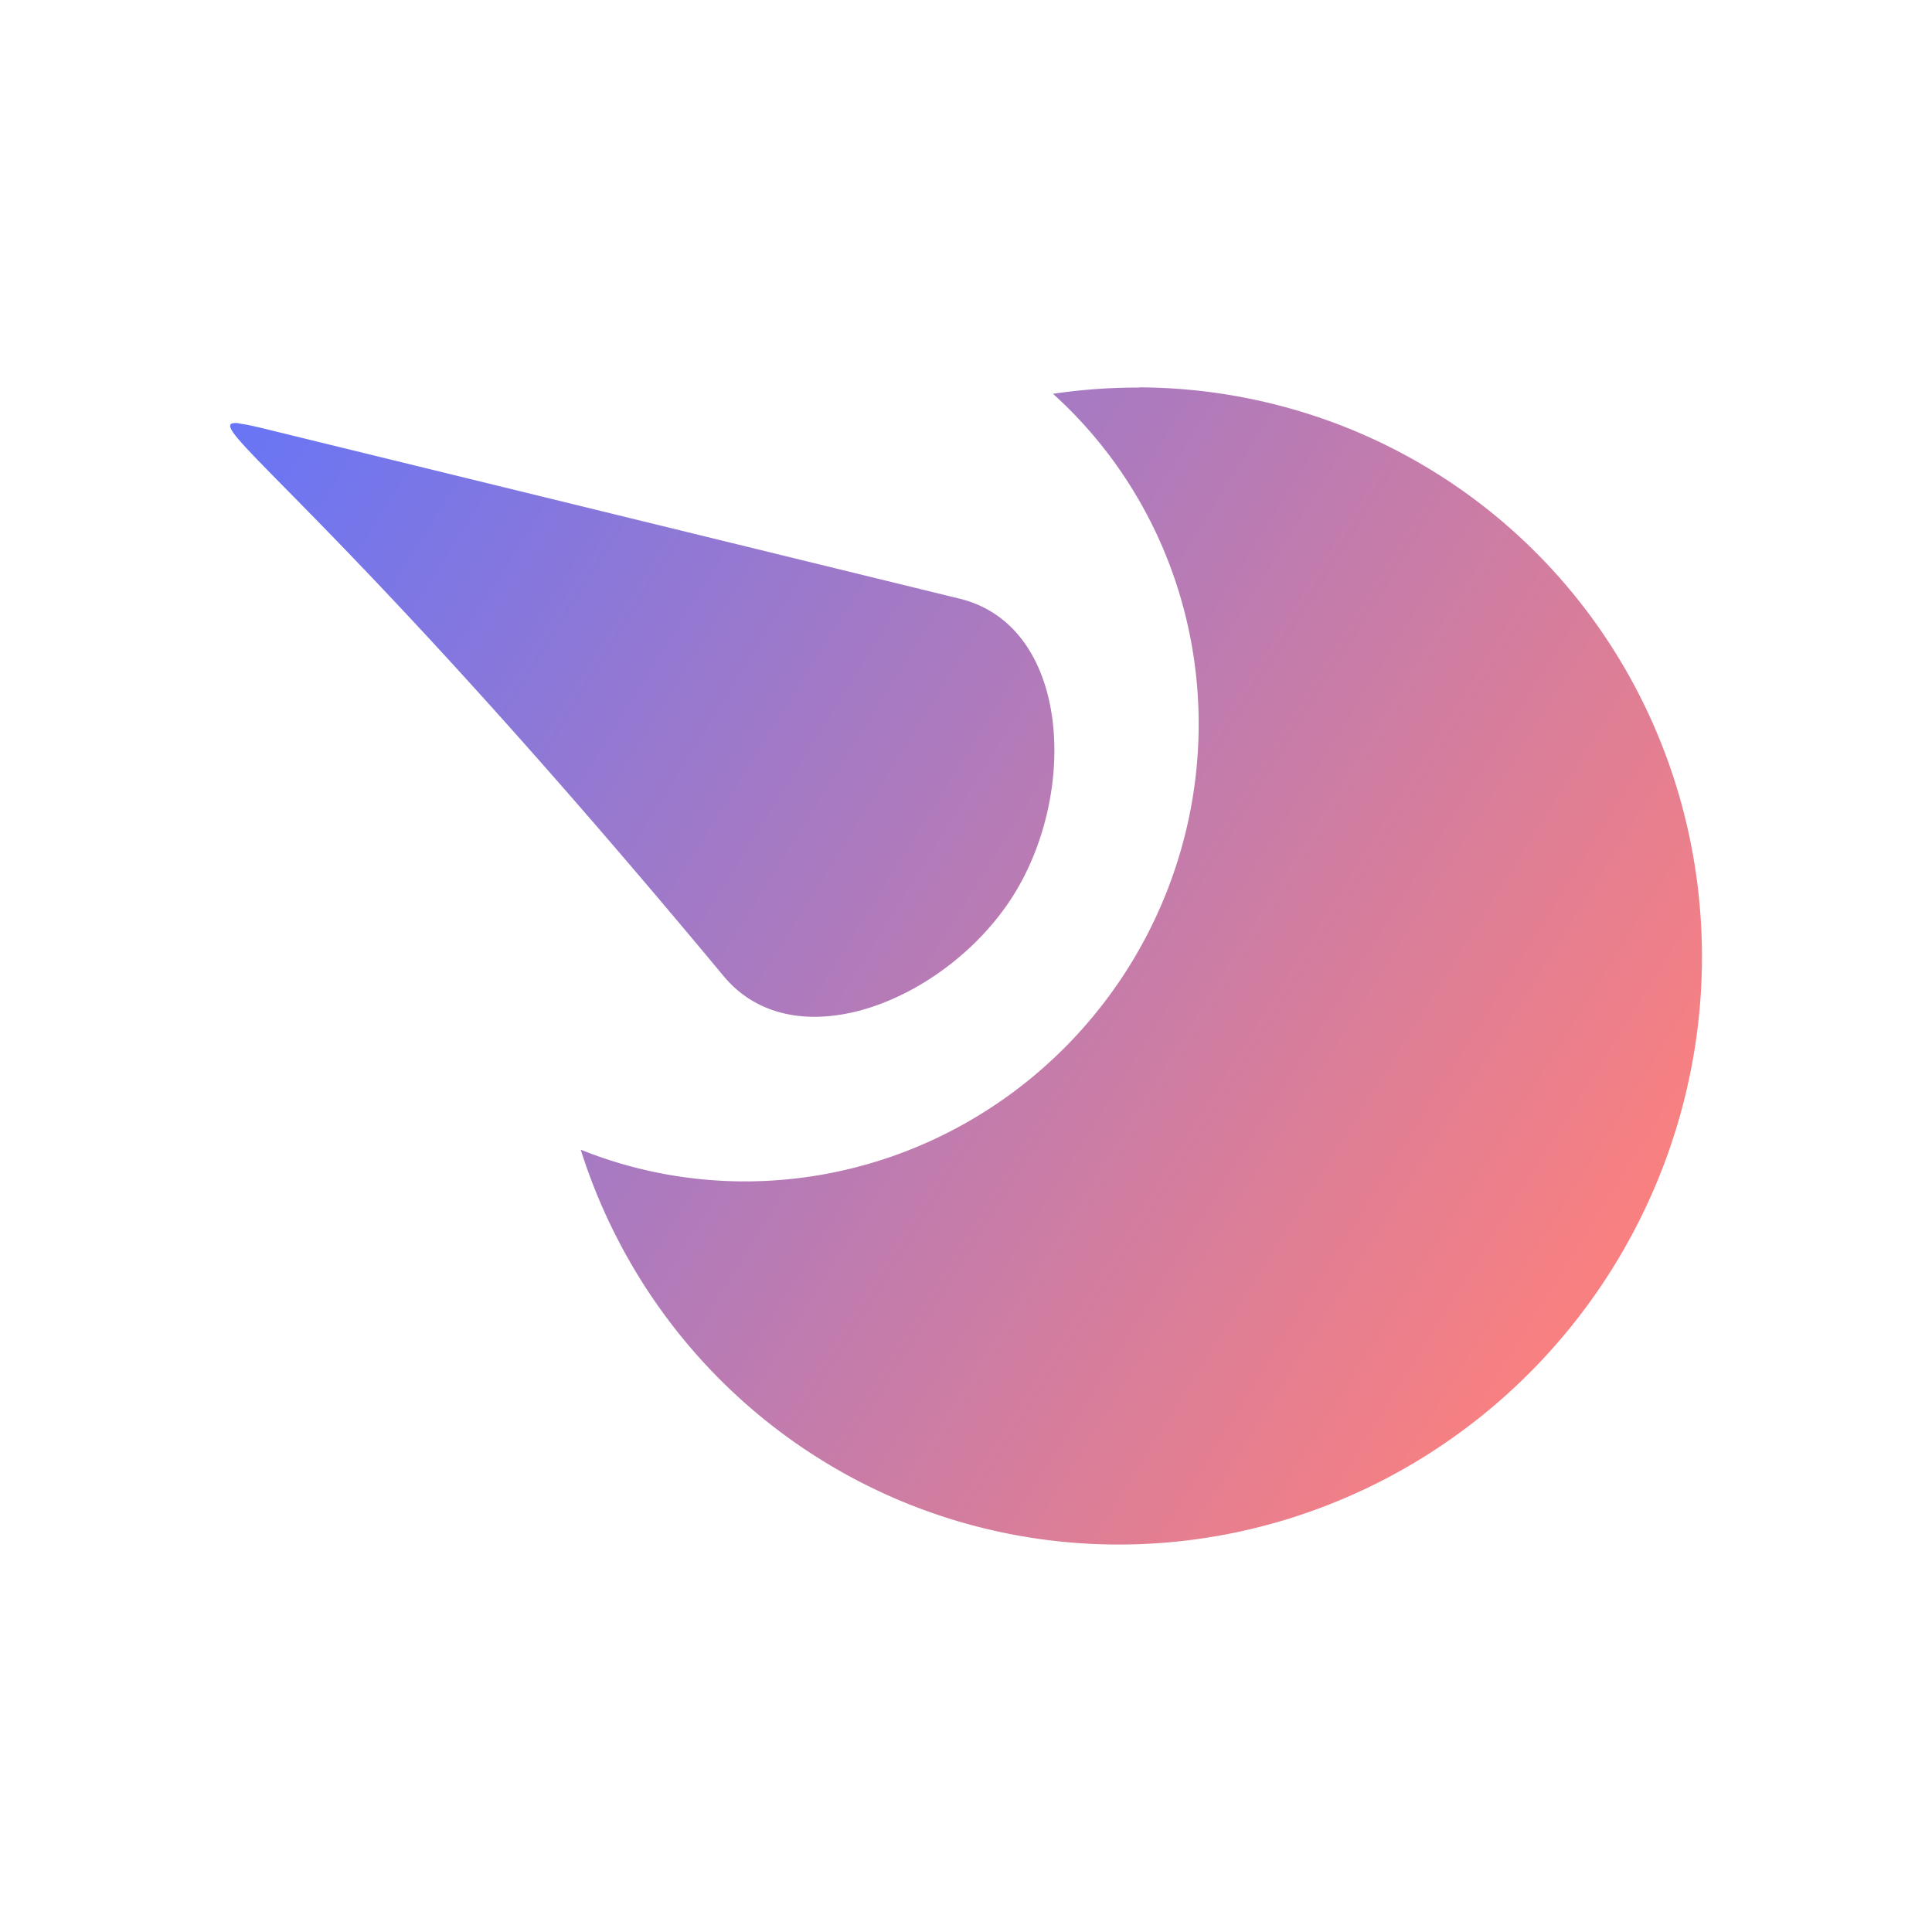 <?xml version="1.0" encoding="UTF-8" standalone="no"?>
<svg
   xmlns:dc="http://purl.org/dc/elements/1.1/"
   xmlns:cc="http://creativecommons.org/ns#"
   xmlns:rdf="http://www.w3.org/1999/02/22-rdf-syntax-ns#"
   xmlns:svg="http://www.w3.org/2000/svg"
   xmlns="http://www.w3.org/2000/svg"
   xmlns:xlink="http://www.w3.org/1999/xlink"
   xmlns:sodipodi="http://sodipodi.sourceforge.net/DTD/sodipodi-0.dtd"
   xmlns:inkscape="http://www.inkscape.org/namespaces/inkscape"
   inkscape:export-ydpi="1549.3396"
   inkscape:export-xdpi="1549.3396"
   inkscape:export-filename="C:\Users\Dan\Desktop\discord_icon.png"
   sodipodi:docname="logo_angled_icon.svg"
   inkscape:version="1.0 (4035a4fb49, 2020-05-01)"
   id="svg35"
   version="1.1"
   viewBox="0 0 8.394 8.394"
   height="8.394mm"
   width="8.394mm">
  <defs
     id="defs29">
    <linearGradient
       gradientTransform="rotate(32,323.881,255.039)"
       gradientUnits="userSpaceOnUse"
       y2="5.386"
       x2="14.802"
       y1="5.386"
       x1="7.768"
       id="linearGradient971"
       xlink:href="#linearGradient977"
       inkscape:collect="always" />
    <linearGradient
       inkscape:collect="always"
       id="linearGradient977">
      <stop
         style="stop-color:#6875f5;stop-opacity:1"
         offset="0"
         id="stop973" />
      <stop
         style="stop-color:#f98080;stop-opacity:1"
         offset="1"
         id="stop975" />
    </linearGradient>
  </defs>
  <sodipodi:namedview
     inkscape:window-maximized="0"
     inkscape:window-y="79"
     inkscape:window-x="220"
     inkscape:window-height="1040"
     inkscape:window-width="1274"
     fit-margin-bottom="1"
     fit-margin-right="1"
     fit-margin-left="1"
     fit-margin-top="1"
     showgrid="false"
     inkscape:document-rotation="0"
     inkscape:current-layer="layer1"
     inkscape:document-units="mm"
     inkscape:cy="24.78772"
     inkscape:cx="19.403487"
     inkscape:zoom="15.839192"
     inkscape:pageshadow="2"
     inkscape:pageopacity="0.0"
     borderopacity="1.0"
     bordercolor="#666666"
     pagecolor="#ffffff"
     id="base" />
  <g
     transform="translate(-187.059,125.978)"
     id="layer1"
     inkscape:groupmode="layer"
     inkscape:label="Layer 1">
    <path
       d="m 192.008,-124.294 a 2.481,2.526 32 0 0 -0.374,0.027 1.931,1.966 32 0 1 0.33,2.489 1.931,1.966 32 0 1 -2.382,0.795 2.481,2.526 32 0 0 1.039,1.344 2.481,2.526 32 0 0 3.443,-0.827 2.481,2.526 32 0 0 -0.766,-3.457 2.481,2.526 32 0 0 -1.289,-0.372 z m -3.911,0.155 c -0.201,-0.023 0.38,0.325 2.106,2.402 0.314,0.377 0.977,0.1 1.26,-0.353 0.283,-0.453 0.242,-1.171 -0.235,-1.287 l -2.998,-0.733 c -0.06,-0.015 -0.105,-0.025 -0.133,-0.028 z"
       style="fill:url(#linearGradient971);fill-opacity:1;stroke-width:1"
       id="path24" />
  </g>
</svg>

